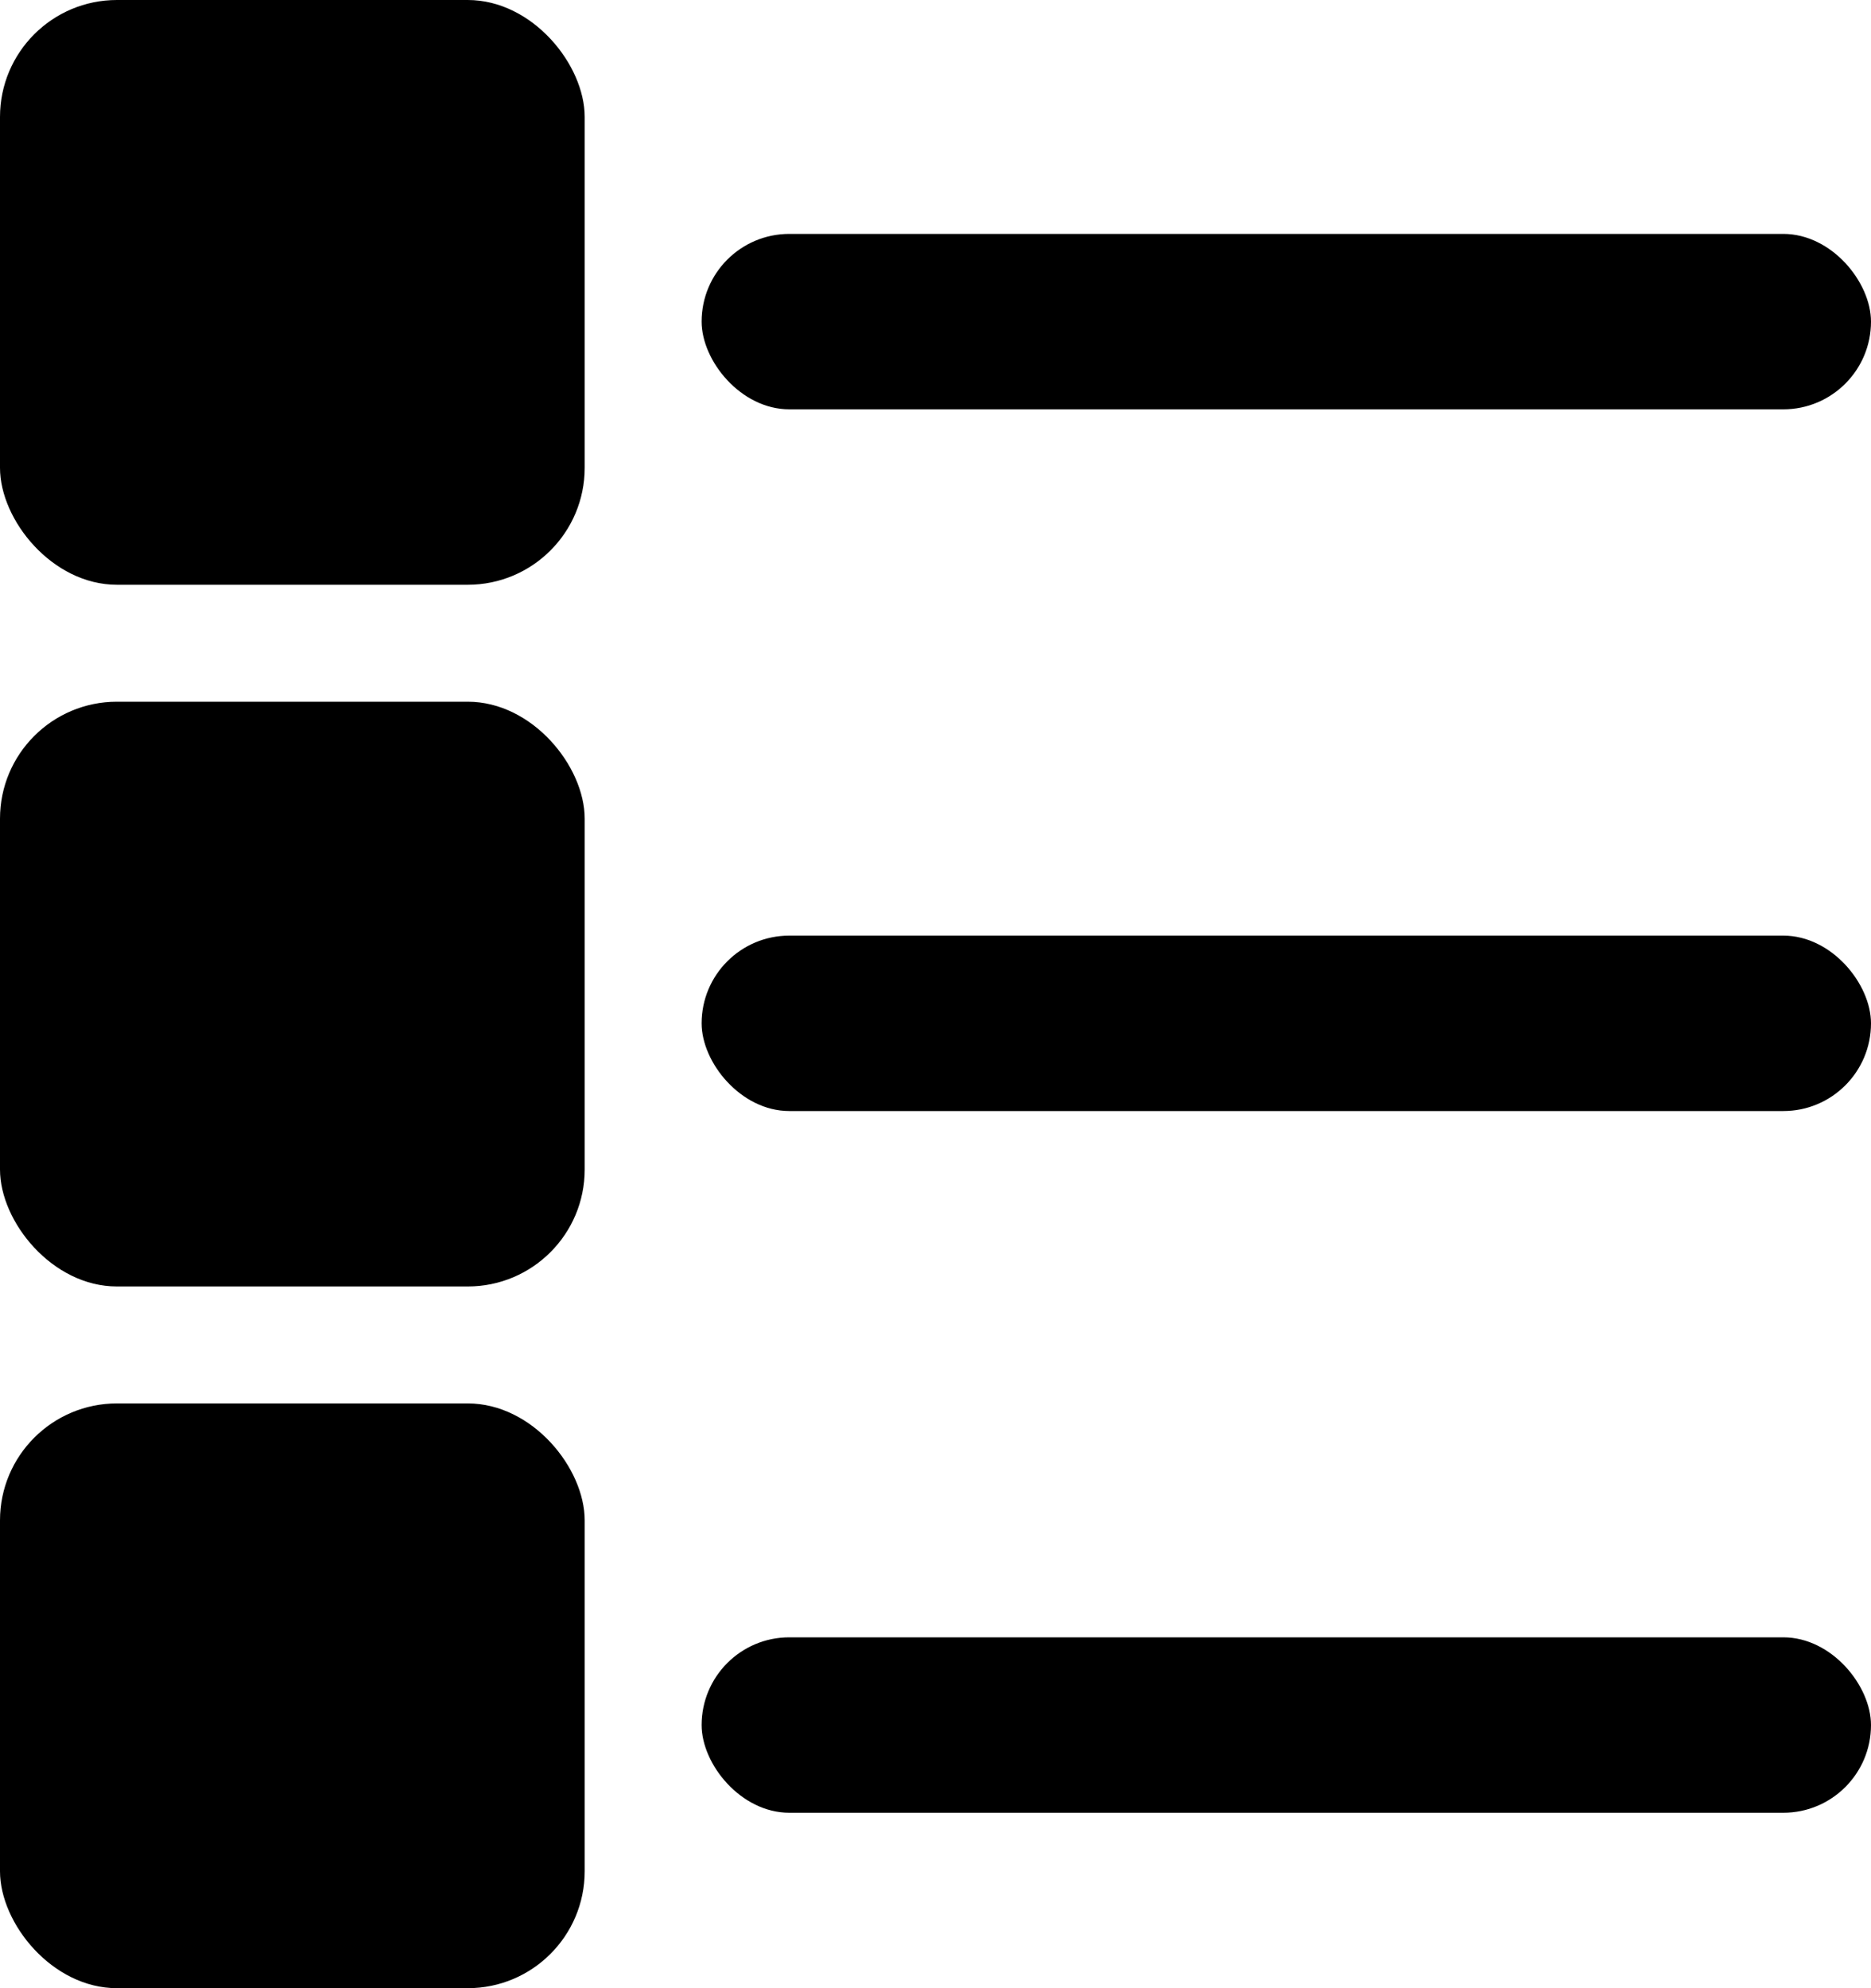 <svg xmlns="http://www.w3.org/2000/svg" xmlns:xlink="http://www.w3.org/1999/xlink" width="16" height="17" viewBox="0 0 16 17">
  <defs>
    <clipPath id="clip">
      <use xlink:href="#fill"/>
    </clipPath>
  </defs>
  <g id="Group_11536" data-name="Group 11536" transform="translate(-944 -502)">
    <rect id="Rectangle_3612" data-name="Rectangle 3612" width="5" height="5" rx="1" transform="translate(944 502)" />
    <rect id="Rectangle_3613" data-name="Rectangle 3613" width="5" height="5" rx="1" transform="translate(944 508)" />
    <rect id="Rectangle_3614" data-name="Rectangle 3614" width="5" height="5" rx="1" transform="translate(944 514)" />
    <g id="Rectangle_3615" data-name="Rectangle 3615" transform="translate(950 504)"  stroke-width="10">
      <rect id="fill" width="10" height="1.5" rx="0.75" stroke="none"/>
      <path d="M0,-3.5h10M5,0v1.5M10,5h-10M5,1.5v-1.5" fill="none" clip-path="url(#clip)"/>
    </g>
    <rect id="Rectangle_3616" data-name="Rectangle 3616" width="10" height="1.5" rx="0.75" transform="translate(950 510)" />
    <rect id="Rectangle_3617" data-name="Rectangle 3617" width="10" height="1.5" rx="0.75" transform="translate(950 516)" />
  </g>
</svg>
